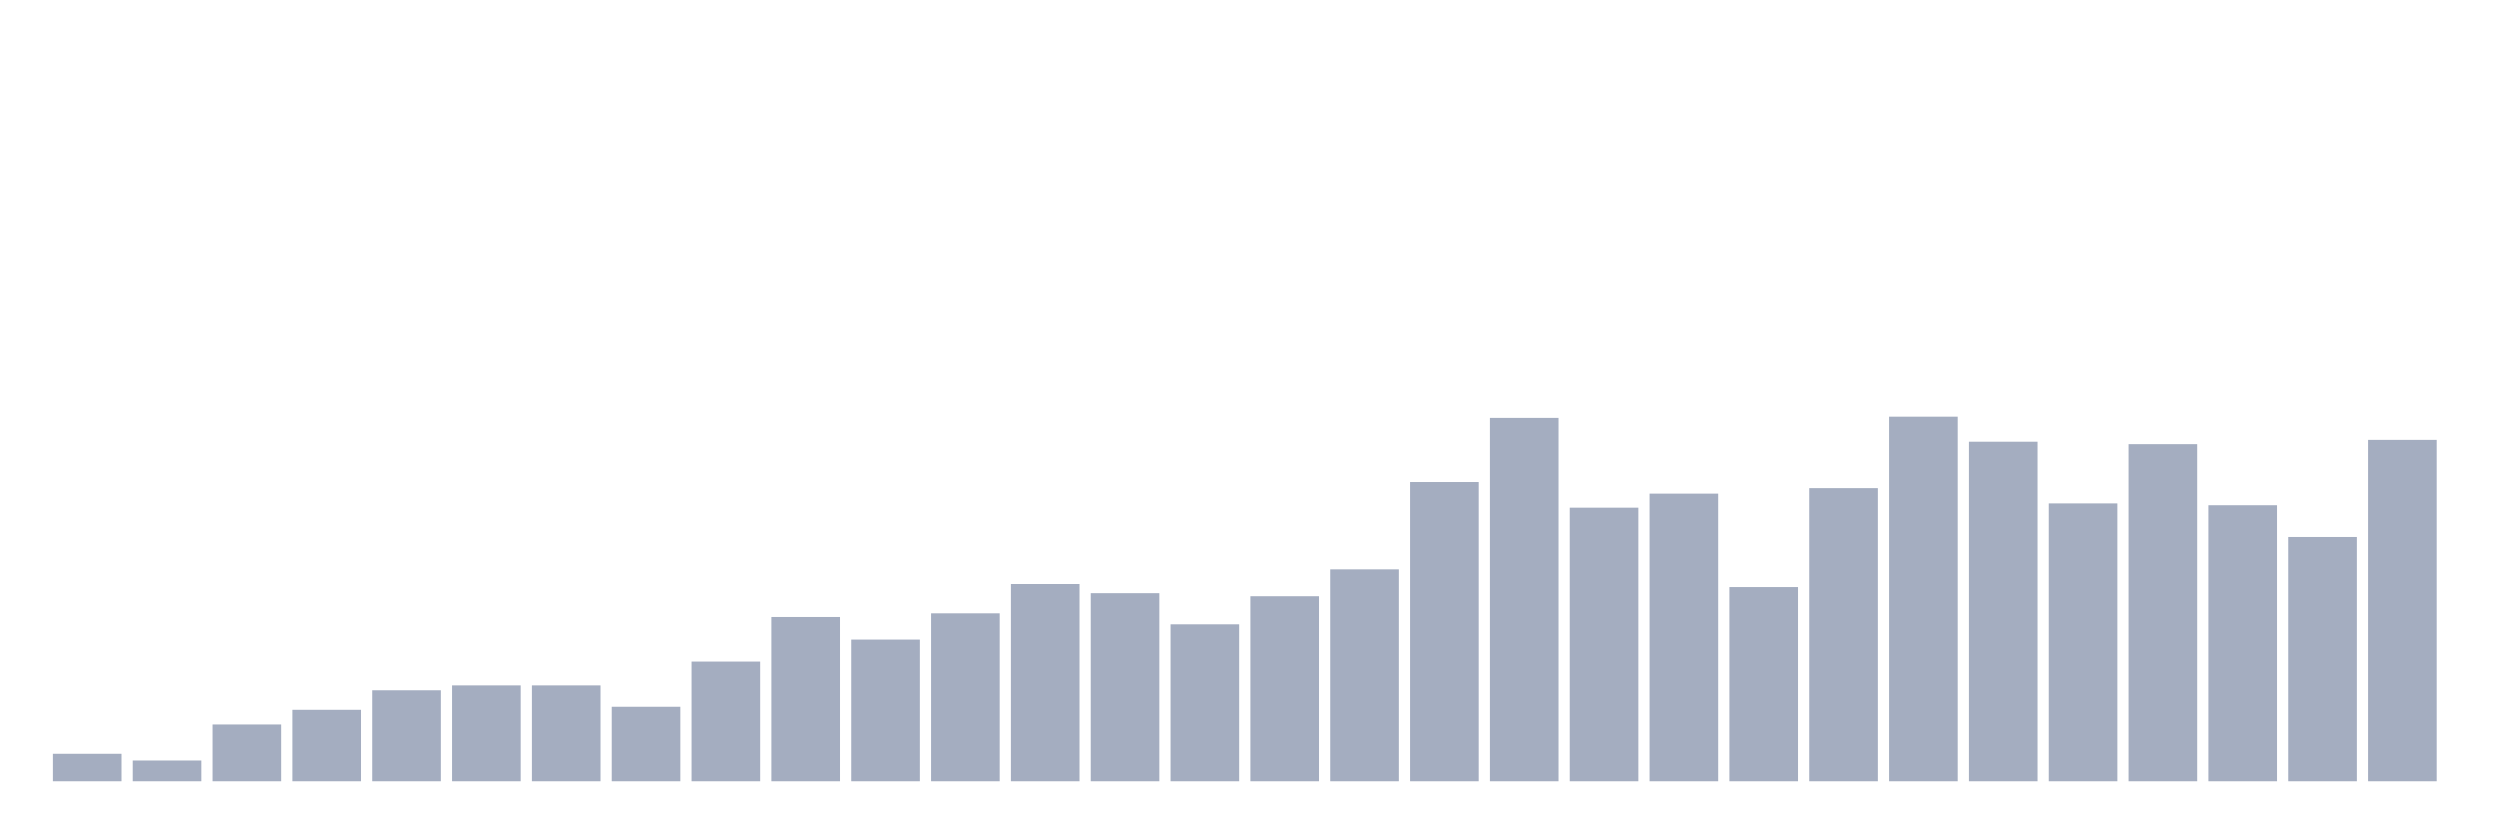 <svg xmlns="http://www.w3.org/2000/svg" viewBox="0 0 480 160"><g transform="translate(10,10)"><rect class="bar" x="0.153" width="13.175" y="134.724" height="5.276" fill="rgb(164,173,192)"></rect><rect class="bar" x="15.482" width="13.175" y="136.013" height="3.987" fill="rgb(164,173,192)"></rect><rect class="bar" x="30.81" width="13.175" y="129.095" height="10.905" fill="rgb(164,173,192)"></rect><rect class="bar" x="46.138" width="13.175" y="126.281" height="13.719" fill="rgb(164,173,192)"></rect><rect class="bar" x="61.466" width="13.175" y="122.529" height="17.471" fill="rgb(164,173,192)"></rect><rect class="bar" x="76.794" width="13.175" y="121.591" height="18.409" fill="rgb(164,173,192)"></rect><rect class="bar" x="92.123" width="13.175" y="121.591" height="18.409" fill="rgb(164,173,192)"></rect><rect class="bar" x="107.451" width="13.175" y="125.695" height="14.305" fill="rgb(164,173,192)"></rect><rect class="bar" x="122.779" width="13.175" y="117.018" height="22.982" fill="rgb(164,173,192)"></rect><rect class="bar" x="138.107" width="13.175" y="108.459" height="31.541" fill="rgb(164,173,192)"></rect><rect class="bar" x="153.436" width="13.175" y="112.797" height="27.203" fill="rgb(164,173,192)"></rect><rect class="bar" x="168.764" width="13.175" y="107.755" height="32.245" fill="rgb(164,173,192)"></rect><rect class="bar" x="184.092" width="13.175" y="102.127" height="37.873" fill="rgb(164,173,192)"></rect><rect class="bar" x="199.42" width="13.175" y="103.886" height="36.114" fill="rgb(164,173,192)"></rect><rect class="bar" x="214.748" width="13.175" y="109.866" height="30.134" fill="rgb(164,173,192)"></rect><rect class="bar" x="230.077" width="13.175" y="104.472" height="35.528" fill="rgb(164,173,192)"></rect><rect class="bar" x="245.405" width="13.175" y="99.313" height="40.687" fill="rgb(164,173,192)"></rect><rect class="bar" x="260.733" width="13.175" y="82.546" height="57.454" fill="rgb(164,173,192)"></rect><rect class="bar" x="276.061" width="13.175" y="70.235" height="69.765" fill="rgb(164,173,192)"></rect><rect class="bar" x="291.39" width="13.175" y="87.471" height="52.529" fill="rgb(164,173,192)"></rect><rect class="bar" x="306.718" width="13.175" y="84.774" height="55.226" fill="rgb(164,173,192)"></rect><rect class="bar" x="322.046" width="13.175" y="102.714" height="37.286" fill="rgb(164,173,192)"></rect><rect class="bar" x="337.374" width="13.175" y="83.719" height="56.281" fill="rgb(164,173,192)"></rect><rect class="bar" x="352.702" width="13.175" y="70" height="70" fill="rgb(164,173,192)"></rect><rect class="bar" x="368.031" width="13.175" y="74.807" height="65.193" fill="rgb(164,173,192)"></rect><rect class="bar" x="383.359" width="13.175" y="86.65" height="53.35" fill="rgb(164,173,192)"></rect><rect class="bar" x="398.687" width="13.175" y="75.276" height="64.724" fill="rgb(164,173,192)"></rect><rect class="bar" x="414.015" width="13.175" y="87.002" height="52.998" fill="rgb(164,173,192)"></rect><rect class="bar" x="429.344" width="13.175" y="93.099" height="46.901" fill="rgb(164,173,192)"></rect><rect class="bar" x="444.672" width="13.175" y="74.456" height="65.544" fill="rgb(164,173,192)"></rect></g></svg>